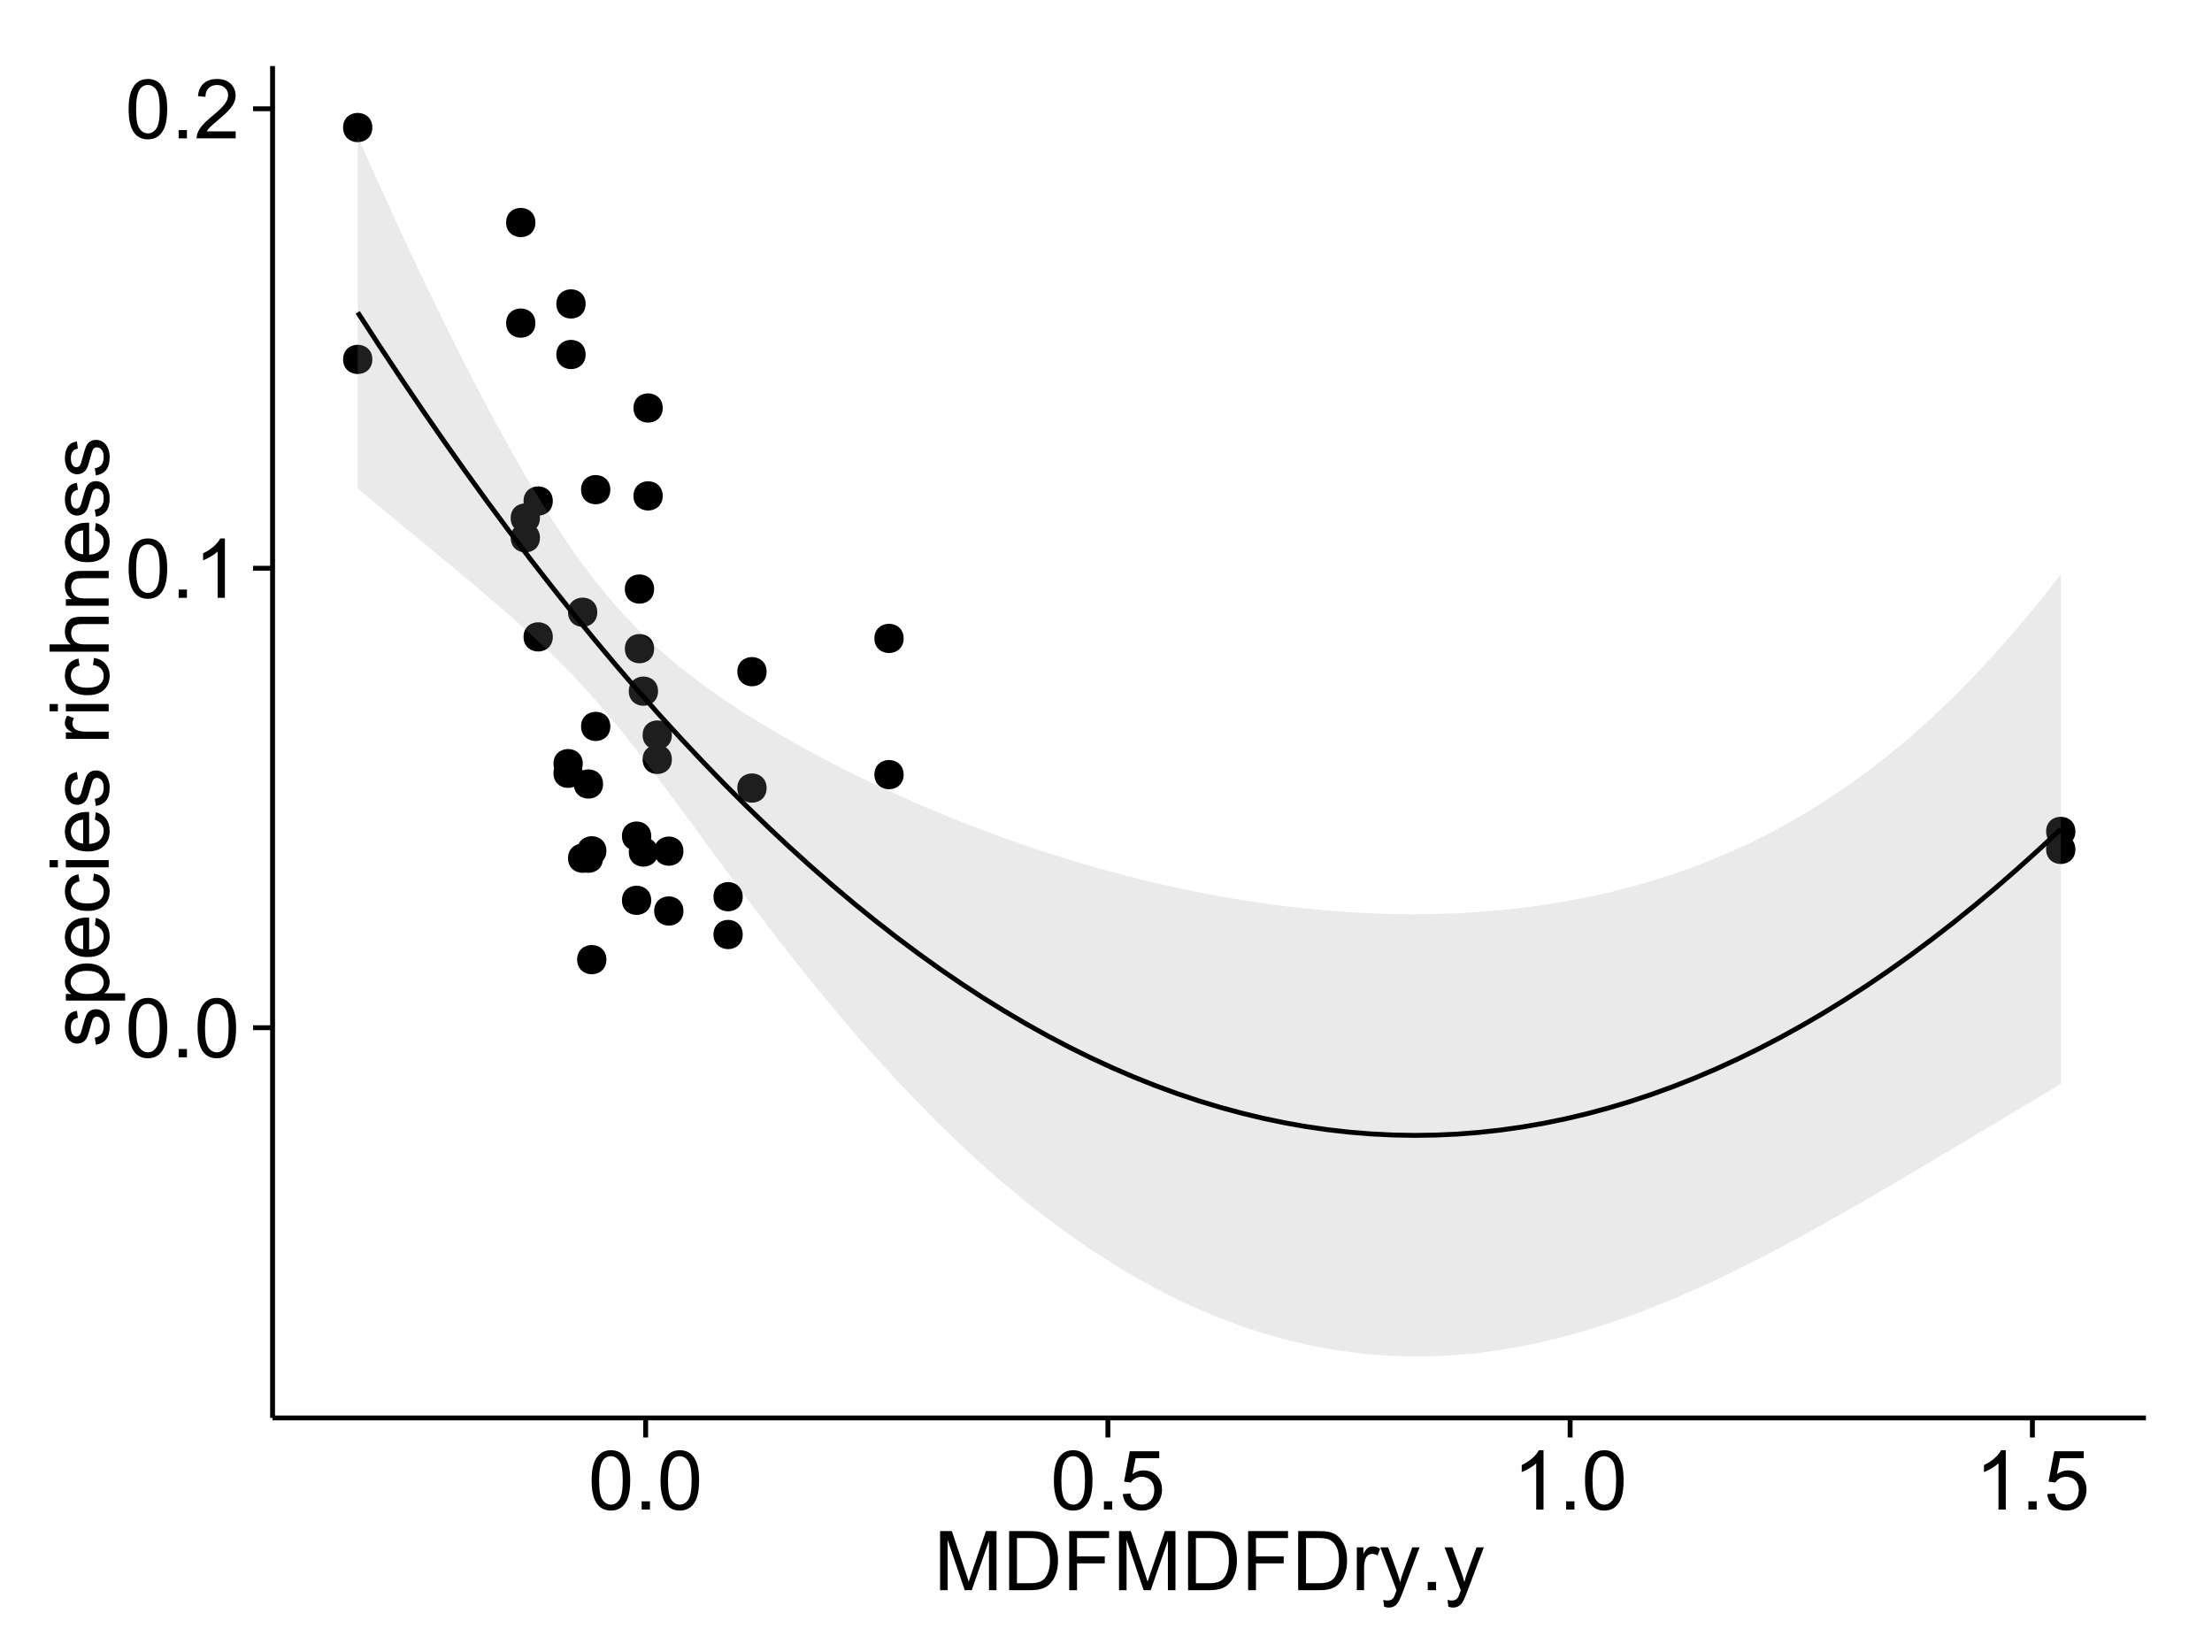 <?xml version="1.0" encoding="UTF-8"?>
<svg xmlns="http://www.w3.org/2000/svg" xmlns:xlink="http://www.w3.org/1999/xlink" width="482pt" height="360pt" viewBox="0 0 482 360" version="1.1">
<defs>
<g>
<symbol overflow="visible" id="glyph0-0">
<path style="stroke:none;" d="M 0.746 -6.355 C 0.742 -7.875 0.898 -9.102 1.215 -10.031 C 1.527 -10.961 1.996 -11.676 2.613 -12.18 C 3.23 -12.684 4.008 -12.938 4.949 -12.938 C 5.637 -12.938 6.242 -12.797 6.766 -12.52 C 7.285 -12.238 7.715 -11.836 8.059 -11.316 C 8.395 -10.789 8.664 -10.152 8.859 -9.398 C 9.051 -8.645 9.145 -7.629 9.148 -6.355 C 9.145 -4.84 8.992 -3.617 8.684 -2.691 C 8.371 -1.762 7.906 -1.047 7.289 -0.539 C 6.672 -0.035 5.891 0.215 4.949 0.219 C 3.703 0.215 2.727 -0.227 2.023 -1.117 C 1.168 -2.188 0.742 -3.934 0.746 -6.355 Z M 2.375 -6.355 C 2.371 -4.234 2.621 -2.824 3.117 -2.129 C 3.609 -1.426 4.219 -1.078 4.949 -1.082 C 5.672 -1.078 6.281 -1.43 6.781 -2.137 C 7.273 -2.836 7.523 -4.242 7.523 -6.355 C 7.523 -8.473 7.273 -9.883 6.781 -10.582 C 6.281 -11.277 5.664 -11.625 4.93 -11.629 C 4.199 -11.625 3.621 -11.316 3.191 -10.703 C 2.645 -9.918 2.371 -8.469 2.375 -6.355 Z M 2.375 -6.355 "/>
</symbol>
<symbol overflow="visible" id="glyph0-1">
<path style="stroke:none;" d="M 1.633 0 L 1.633 -1.801 L 3.438 -1.801 L 3.438 0 Z M 1.633 0 "/>
</symbol>
<symbol overflow="visible" id="glyph0-2">
<path style="stroke:none;" d="M 6.707 0 L 5.125 0 L 5.125 -10.082 C 4.742 -9.715 4.242 -9.352 3.625 -8.988 C 3.004 -8.625 2.449 -8.352 1.961 -8.172 L 1.961 -9.703 C 2.844 -10.117 3.617 -10.621 4.281 -11.215 C 4.941 -11.805 5.41 -12.379 5.688 -12.938 L 6.707 -12.938 Z M 6.707 0 "/>
</symbol>
<symbol overflow="visible" id="glyph0-3">
<path style="stroke:none;" d="M 9.062 -1.52 L 9.062 0 L 0.547 0 C 0.531 -0.379 0.594 -0.742 0.73 -1.098 C 0.945 -1.676 1.293 -2.25 1.77 -2.812 C 2.246 -3.375 2.934 -4.023 3.84 -4.766 C 5.238 -5.906 6.188 -6.816 6.68 -7.492 C 7.172 -8.16 7.418 -8.793 7.418 -9.395 C 7.418 -10.02 7.191 -10.551 6.746 -10.98 C 6.293 -11.41 5.711 -11.625 4.992 -11.629 C 4.23 -11.625 3.621 -11.395 3.164 -10.941 C 2.703 -10.48 2.469 -9.848 2.469 -9.043 L 0.844 -9.211 C 0.953 -10.422 1.371 -11.344 2.102 -11.984 C 2.824 -12.617 3.801 -12.938 5.027 -12.938 C 6.262 -12.938 7.238 -12.594 7.961 -11.91 C 8.68 -11.223 9.039 -10.371 9.043 -9.359 C 9.039 -8.84 8.934 -8.336 8.727 -7.84 C 8.512 -7.34 8.164 -6.812 7.676 -6.266 C 7.188 -5.711 6.375 -4.957 5.238 -4 C 4.285 -3.199 3.676 -2.66 3.41 -2.379 C 3.141 -2.094 2.918 -1.805 2.742 -1.52 Z M 9.062 -1.52 "/>
</symbol>
<symbol overflow="visible" id="glyph0-4">
<path style="stroke:none;" d="M 0.746 -3.375 L 2.406 -3.516 C 2.527 -2.707 2.812 -2.098 3.266 -1.691 C 3.711 -1.281 4.254 -1.078 4.887 -1.082 C 5.648 -1.078 6.293 -1.363 6.82 -1.941 C 7.344 -2.512 7.605 -3.273 7.609 -4.227 C 7.605 -5.125 7.352 -5.84 6.848 -6.363 C 6.34 -6.883 5.676 -7.141 4.859 -7.145 C 4.344 -7.141 3.887 -7.027 3.48 -6.797 C 3.07 -6.566 2.746 -6.266 2.516 -5.898 L 1.027 -6.09 L 2.277 -12.711 L 8.684 -12.711 L 8.684 -11.195 L 3.543 -11.195 L 2.848 -7.734 C 3.621 -8.273 4.43 -8.543 5.281 -8.543 C 6.402 -8.543 7.352 -8.152 8.129 -7.371 C 8.898 -6.59 9.285 -5.586 9.289 -4.367 C 9.285 -3.195 8.945 -2.188 8.27 -1.344 C 7.441 -0.301 6.316 0.215 4.887 0.219 C 3.715 0.215 2.758 -0.109 2.016 -0.766 C 1.273 -1.418 0.848 -2.289 0.746 -3.375 Z M 0.746 -3.375 "/>
</symbol>
<symbol overflow="visible" id="glyph0-5">
<path style="stroke:none;" d="M 1.336 0 L 1.336 -12.883 L 3.902 -12.883 L 6.953 -3.762 C 7.23 -2.91 7.434 -2.273 7.566 -1.855 C 7.711 -2.32 7.941 -3.008 8.254 -3.922 L 11.336 -12.883 L 13.633 -12.883 L 13.633 0 L 11.988 0 L 11.988 -10.785 L 8.242 0 L 6.707 0 L 2.98 -10.969 L 2.98 0 Z M 1.336 0 "/>
</symbol>
<symbol overflow="visible" id="glyph0-6">
<path style="stroke:none;" d="M 1.391 0 L 1.391 -12.883 L 5.828 -12.883 C 6.824 -12.879 7.59 -12.816 8.121 -12.699 C 8.855 -12.527 9.484 -12.223 10.012 -11.777 C 10.688 -11.199 11.195 -10.465 11.535 -9.574 C 11.867 -8.68 12.035 -7.656 12.039 -6.512 C 12.035 -5.531 11.922 -4.664 11.695 -3.91 C 11.469 -3.152 11.176 -2.527 10.816 -2.035 C 10.457 -1.535 10.066 -1.145 9.645 -0.863 C 9.219 -0.574 8.703 -0.359 8.105 -0.219 C 7.504 -0.07 6.816 0 6.039 0 Z M 3.094 -1.52 L 5.844 -1.52 C 6.688 -1.516 7.355 -1.598 7.844 -1.758 C 8.324 -1.914 8.711 -2.137 9 -2.426 C 9.402 -2.828 9.715 -3.371 9.941 -4.055 C 10.164 -4.734 10.277 -5.562 10.281 -6.539 C 10.277 -7.887 10.055 -8.922 9.617 -9.645 C 9.172 -10.367 8.637 -10.852 8.008 -11.102 C 7.547 -11.273 6.812 -11.359 5.801 -11.363 L 3.094 -11.363 Z M 3.094 -1.52 "/>
</symbol>
<symbol overflow="visible" id="glyph0-7">
<path style="stroke:none;" d="M 1.477 0 L 1.477 -12.883 L 10.168 -12.883 L 10.168 -11.363 L 3.18 -11.363 L 3.18 -7.375 L 9.227 -7.375 L 9.227 -5.852 L 3.18 -5.852 L 3.18 0 Z M 1.477 0 "/>
</symbol>
<symbol overflow="visible" id="glyph0-8">
<path style="stroke:none;" d="M 1.168 0 L 1.168 -9.336 L 2.594 -9.336 L 2.594 -7.918 C 2.953 -8.578 3.289 -9.016 3.598 -9.23 C 3.906 -9.438 4.242 -9.543 4.613 -9.547 C 5.145 -9.543 5.688 -9.375 6.242 -9.035 L 5.695 -7.566 C 5.309 -7.793 4.922 -7.91 4.535 -7.91 C 4.188 -7.91 3.875 -7.805 3.602 -7.598 C 3.324 -7.387 3.129 -7.098 3.016 -6.734 C 2.836 -6.168 2.746 -5.555 2.75 -4.887 L 2.75 0 Z M 1.168 0 "/>
</symbol>
<symbol overflow="visible" id="glyph0-9">
<path style="stroke:none;" d="M 1.117 3.594 L 0.941 2.109 C 1.285 2.203 1.586 2.25 1.844 2.25 C 2.195 2.25 2.477 2.191 2.691 2.074 C 2.898 1.957 3.07 1.793 3.207 1.582 C 3.305 1.422 3.469 1.027 3.691 0.406 C 3.719 0.312 3.766 0.184 3.832 0.016 L 0.289 -9.336 L 1.996 -9.336 L 3.938 -3.93 C 4.188 -3.238 4.41 -2.516 4.613 -1.766 C 4.793 -2.488 5.012 -3.199 5.266 -3.895 L 7.258 -9.336 L 8.844 -9.336 L 5.289 0.156 C 4.906 1.18 4.609 1.887 4.402 2.277 C 4.117 2.797 3.797 3.18 3.434 3.422 C 3.07 3.664 2.637 3.785 2.137 3.789 C 1.828 3.785 1.488 3.719 1.117 3.594 Z M 1.117 3.594 "/>
</symbol>
<symbol overflow="visible" id="glyph1-0">
<path style="stroke:none;" d="M -2.785 -0.555 L -3.031 -2.117 C -2.402 -2.203 -1.922 -2.449 -1.59 -2.852 C -1.254 -3.25 -1.09 -3.812 -1.09 -4.535 C -1.09 -5.262 -1.234 -5.801 -1.531 -6.152 C -1.824 -6.504 -2.172 -6.68 -2.574 -6.68 C -2.926 -6.68 -3.207 -6.523 -3.418 -6.215 C -3.555 -5.996 -3.734 -5.457 -3.953 -4.598 C -4.246 -3.434 -4.5 -2.629 -4.715 -2.184 C -4.926 -1.734 -5.223 -1.395 -5.602 -1.164 C -5.98 -0.93 -6.398 -0.812 -6.855 -0.816 C -7.27 -0.812 -7.652 -0.91 -8.012 -1.102 C -8.363 -1.293 -8.66 -1.551 -8.895 -1.883 C -9.074 -2.125 -9.227 -2.461 -9.355 -2.887 C -9.48 -3.309 -9.543 -3.766 -9.547 -4.254 C -9.543 -4.984 -9.438 -5.625 -9.23 -6.184 C -9.016 -6.734 -8.73 -7.145 -8.371 -7.41 C -8.008 -7.672 -7.527 -7.852 -6.926 -7.953 L -6.715 -6.406 C -7.195 -6.332 -7.57 -6.129 -7.84 -5.797 C -8.105 -5.457 -8.238 -4.98 -8.242 -4.367 C -8.238 -3.637 -8.117 -3.121 -7.883 -2.812 C -7.641 -2.5 -7.359 -2.344 -7.039 -2.348 C -6.832 -2.344 -6.648 -2.406 -6.484 -2.539 C -6.312 -2.664 -6.172 -2.867 -6.062 -3.148 C -6.004 -3.301 -5.871 -3.766 -5.66 -4.543 C -5.359 -5.66 -5.113 -6.441 -4.926 -6.887 C -4.734 -7.324 -4.457 -7.672 -4.094 -7.926 C -3.73 -8.176 -3.281 -8.301 -2.742 -8.305 C -2.211 -8.301 -1.711 -8.148 -1.25 -7.844 C -0.781 -7.535 -0.422 -7.09 -0.172 -6.512 C 0.086 -5.926 0.211 -5.27 0.211 -4.543 C 0.211 -3.328 -0.039 -2.406 -0.543 -1.77 C -1.047 -1.133 -1.793 -0.727 -2.785 -0.555 Z M -2.785 -0.555 "/>
</symbol>
<symbol overflow="visible" id="glyph1-1">
<path style="stroke:none;" d="M 3.578 -1.188 L -9.336 -1.188 L -9.336 -2.629 L -8.121 -2.629 C -8.594 -2.965 -8.949 -3.348 -9.188 -3.777 C -9.426 -4.203 -9.543 -4.723 -9.547 -5.336 C -9.543 -6.129 -9.34 -6.832 -8.93 -7.445 C -8.516 -8.051 -7.934 -8.512 -7.191 -8.824 C -6.441 -9.133 -5.625 -9.285 -4.738 -9.289 C -3.781 -9.285 -2.922 -9.113 -2.156 -8.773 C -1.391 -8.43 -0.805 -7.934 -0.398 -7.281 C 0.008 -6.625 0.211 -5.938 0.211 -5.219 C 0.211 -4.691 0.102 -4.219 -0.121 -3.801 C -0.344 -3.379 -0.625 -3.035 -0.965 -2.77 L 3.578 -2.77 Z M -4.613 -2.621 C -3.41 -2.613 -2.523 -2.855 -1.949 -3.348 C -1.375 -3.832 -1.09 -4.422 -1.09 -5.117 C -1.09 -5.816 -1.387 -6.418 -1.98 -6.922 C -2.574 -7.418 -3.496 -7.668 -4.746 -7.672 C -5.934 -7.668 -6.824 -7.426 -7.418 -6.938 C -8.008 -6.449 -8.301 -5.863 -8.305 -5.188 C -8.301 -4.508 -7.988 -3.914 -7.359 -3.398 C -6.727 -2.879 -5.809 -2.617 -4.613 -2.621 Z M -4.613 -2.621 "/>
</symbol>
<symbol overflow="visible" id="glyph1-2">
<path style="stroke:none;" d="M -3.004 -7.578 L -2.805 -9.211 C -1.848 -8.953 -1.105 -8.473 -0.578 -7.777 C -0.051 -7.078 0.211 -6.188 0.211 -5.105 C 0.211 -3.738 -0.207 -2.656 -1.051 -1.859 C -1.887 -1.055 -3.066 -0.656 -4.586 -0.66 C -6.156 -0.656 -7.375 -1.059 -8.246 -1.871 C -9.109 -2.676 -9.543 -3.727 -9.547 -5.02 C -9.543 -6.266 -9.117 -7.285 -8.27 -8.078 C -7.418 -8.867 -6.223 -9.262 -4.684 -9.266 C -4.586 -9.262 -4.445 -9.258 -4.262 -9.254 L -4.262 -2.293 C -3.234 -2.348 -2.449 -2.641 -1.906 -3.164 C -1.359 -3.684 -1.09 -4.332 -1.09 -5.117 C -1.09 -5.691 -1.242 -6.188 -1.547 -6.598 C -1.852 -7.008 -2.336 -7.332 -3.004 -7.578 Z M -5.562 -2.383 L -5.562 -7.594 C -6.344 -7.523 -6.934 -7.324 -7.328 -6.996 C -7.934 -6.492 -8.238 -5.836 -8.242 -5.035 C -8.238 -4.305 -7.996 -3.695 -7.512 -3.203 C -7.027 -2.707 -6.375 -2.434 -5.562 -2.383 Z M -5.562 -2.383 "/>
</symbol>
<symbol overflow="visible" id="glyph1-3">
<path style="stroke:none;" d="M -3.418 -7.277 L -3.215 -8.832 C -2.141 -8.66 -1.301 -8.227 -0.699 -7.527 C -0.09 -6.824 0.211 -5.965 0.211 -4.949 C 0.211 -3.668 -0.203 -2.641 -1.039 -1.867 C -1.871 -1.09 -3.07 -0.703 -4.633 -0.703 C -5.637 -0.703 -6.52 -0.867 -7.277 -1.203 C -8.031 -1.535 -8.598 -2.047 -8.977 -2.73 C -9.355 -3.41 -9.543 -4.152 -9.547 -4.957 C -9.543 -5.969 -9.289 -6.797 -8.777 -7.441 C -8.262 -8.086 -7.531 -8.5 -6.59 -8.684 L -6.355 -7.145 C -6.98 -6.996 -7.453 -6.738 -7.77 -6.367 C -8.082 -5.992 -8.238 -5.543 -8.242 -5.02 C -8.238 -4.219 -7.953 -3.57 -7.387 -3.074 C -6.812 -2.574 -5.91 -2.324 -4.676 -2.328 C -3.422 -2.324 -2.508 -2.566 -1.941 -3.047 C -1.371 -3.527 -1.09 -4.152 -1.09 -4.93 C -1.09 -5.547 -1.277 -6.066 -1.66 -6.484 C -2.035 -6.898 -2.621 -7.164 -3.418 -7.277 Z M -3.418 -7.277 "/>
</symbol>
<symbol overflow="visible" id="glyph1-4">
<path style="stroke:none;" d="M -11.066 -1.195 L -12.883 -1.195 L -12.883 -2.777 L -11.066 -2.777 Z M 0 -1.195 L -9.336 -1.195 L -9.336 -2.777 L 0 -2.777 Z M 0 -1.195 "/>
</symbol>
<symbol overflow="visible" id="glyph1-5">
<path style="stroke:none;" d=""/>
</symbol>
<symbol overflow="visible" id="glyph1-6">
<path style="stroke:none;" d="M 0 -1.168 L -9.336 -1.168 L -9.336 -2.594 L -7.918 -2.594 C -8.578 -2.953 -9.016 -3.289 -9.23 -3.598 C -9.438 -3.906 -9.543 -4.242 -9.547 -4.613 C -9.543 -5.145 -9.375 -5.688 -9.035 -6.242 L -7.566 -5.695 C -7.793 -5.309 -7.91 -4.922 -7.91 -4.535 C -7.91 -4.188 -7.805 -3.875 -7.598 -3.602 C -7.387 -3.324 -7.098 -3.129 -6.734 -3.016 C -6.168 -2.836 -5.555 -2.746 -4.887 -2.75 L 0 -2.75 Z M 0 -1.168 "/>
</symbol>
<symbol overflow="visible" id="glyph1-7">
<path style="stroke:none;" d="M 0 -1.188 L -12.883 -1.188 L -12.883 -2.77 L -8.262 -2.77 C -9.117 -3.504 -9.543 -4.434 -9.547 -5.562 C -9.543 -6.25 -9.406 -6.852 -9.137 -7.363 C -8.859 -7.871 -8.484 -8.234 -8.004 -8.457 C -7.523 -8.676 -6.824 -8.789 -5.914 -8.789 L 0 -8.789 L 0 -7.207 L -5.914 -7.207 C -6.703 -7.207 -7.281 -7.035 -7.641 -6.691 C -8 -6.348 -8.18 -5.863 -8.184 -5.238 C -8.18 -4.77 -8.059 -4.328 -7.816 -3.914 C -7.574 -3.5 -7.242 -3.203 -6.828 -3.031 C -6.406 -2.852 -5.832 -2.766 -5.105 -2.77 L 0 -2.77 Z M 0 -1.188 "/>
</symbol>
<symbol overflow="visible" id="glyph1-8">
<path style="stroke:none;" d="M 0 -1.188 L -9.336 -1.188 L -9.336 -2.609 L -8.008 -2.609 C -9.031 -3.293 -9.543 -4.285 -9.547 -5.582 C -9.543 -6.141 -9.441 -6.656 -9.242 -7.133 C -9.035 -7.602 -8.77 -7.957 -8.445 -8.191 C -8.113 -8.426 -7.727 -8.59 -7.277 -8.684 C -6.98 -8.742 -6.465 -8.77 -5.738 -8.773 L 0 -8.773 L 0 -7.188 L -5.68 -7.188 C -6.32 -7.184 -6.801 -7.121 -7.121 -7.004 C -7.438 -6.879 -7.695 -6.66 -7.887 -6.348 C -8.074 -6.031 -8.168 -5.664 -8.172 -5.246 C -8.168 -4.57 -7.953 -3.992 -7.531 -3.504 C -7.102 -3.012 -6.293 -2.766 -5.098 -2.77 L 0 -2.77 Z M 0 -1.188 "/>
</symbol>
</g>
<clipPath id="clip1">
  <path d="M 59.395 14.398 L 468.602 14.398 L 468.602 309.953 L 59.395 309.953 Z M 59.395 14.398 "/>
</clipPath>
</defs>
<g id="surface3311">
<rect x="0" y="0" width="482" height="360" style="fill:rgb(100%,100%,100%);fill-opacity:1;stroke:none;"/>
<rect x="0" y="0" width="482" height="360" style="fill:rgb(100%,100%,100%);fill-opacity:1;stroke:none;"/>
<path style="fill:none;stroke-width:1.063;stroke-linecap:round;stroke-linejoin:round;stroke:rgb(100%,100%,100%);stroke-opacity:1;stroke-miterlimit:10;" d="M 0 360 L 482 360 L 482 0 L 0 0 Z M 0 360 "/>
<g clip-path="url(#clip1)" clip-rule="nonzero">
<path style=" stroke:none;fill-rule:nonzero;fill:rgb(100%,100%,100%);fill-opacity:1;" d="M 59.395 308.957 L 467.602 308.957 L 467.602 14.402 L 59.395 14.402 Z M 59.395 308.957 "/>
<path style=" stroke:none;fill-rule:nonzero;fill:rgb(0%,0%,0%);fill-opacity:1;" d="M 141.473 141.34 C 141.473 144.172 137.219 144.172 137.219 141.34 C 137.219 138.504 141.473 138.504 141.473 141.34 "/>
<path style=" stroke:none;fill-rule:nonzero;fill:rgb(0%,0%,0%);fill-opacity:1;" d="M 195.844 168.785 C 195.844 171.621 191.594 171.621 191.594 168.785 C 191.594 165.949 195.844 165.949 195.844 168.785 "/>
<path style=" stroke:none;fill-rule:nonzero;fill:rgb(0%,0%,0%);fill-opacity:1;" d="M 142.328 185.656 C 142.328 188.492 138.078 188.492 138.078 185.656 C 138.078 182.82 142.328 182.82 142.328 185.656 "/>
<path style=" stroke:none;fill-rule:nonzero;fill:rgb(0%,0%,0%);fill-opacity:1;" d="M 195.844 139.105 C 195.844 141.941 191.594 141.941 191.594 139.105 C 191.594 136.27 195.844 136.27 195.844 139.105 "/>
<path style=" stroke:none;fill-rule:nonzero;fill:rgb(0%,0%,0%);fill-opacity:1;" d="M 115.598 70.402 C 115.598 73.234 111.348 73.234 111.348 70.402 C 111.348 67.566 115.598 67.566 115.598 70.402 "/>
<path style=" stroke:none;fill-rule:nonzero;fill:rgb(0%,0%,0%);fill-opacity:1;" d="M 165.984 171.707 C 165.984 174.543 161.73 174.543 161.73 171.707 C 161.73 168.875 165.984 168.875 165.984 171.707 "/>
<path style=" stroke:none;fill-rule:nonzero;fill:rgb(0%,0%,0%);fill-opacity:1;" d="M 165.984 146.352 C 165.984 149.188 161.73 149.188 161.73 146.352 C 161.73 143.52 165.984 143.52 165.984 146.352 "/>
<path style=" stroke:none;fill-rule:nonzero;fill:rgb(0%,0%,0%);fill-opacity:1;" d="M 129.086 133.402 C 129.086 136.234 124.836 136.234 124.836 133.402 C 124.836 130.566 129.086 130.566 129.086 133.402 "/>
<path style=" stroke:none;fill-rule:nonzero;fill:rgb(0%,0%,0%);fill-opacity:1;" d="M 129.086 187 C 129.086 189.836 124.836 189.836 124.836 187 C 124.836 184.168 129.086 184.168 129.086 187 "/>
<path style=" stroke:none;fill-rule:nonzero;fill:rgb(0%,0%,0%);fill-opacity:1;" d="M 125.922 166.391 C 125.922 169.227 121.668 169.227 121.668 166.391 C 121.668 163.559 125.922 163.559 125.922 166.391 "/>
<path style=" stroke:none;fill-rule:nonzero;fill:rgb(0%,0%,0%);fill-opacity:1;" d="M 119.395 109.164 C 119.395 112 115.145 112 115.145 109.164 C 115.145 106.332 119.395 106.332 119.395 109.164 "/>
<path style=" stroke:none;fill-rule:nonzero;fill:rgb(0%,0%,0%);fill-opacity:1;" d="M 119.395 138.773 C 119.395 141.605 115.145 141.605 115.145 138.773 C 115.145 135.938 119.395 135.938 119.395 138.773 "/>
<path style=" stroke:none;fill-rule:nonzero;fill:rgb(0%,0%,0%);fill-opacity:1;" d="M 143.348 88.902 C 143.348 91.734 139.094 91.734 139.094 88.902 C 139.094 86.066 143.348 86.066 143.348 88.902 "/>
<path style=" stroke:none;fill-rule:nonzero;fill:rgb(0%,0%,0%);fill-opacity:1;" d="M 126.547 66.227 C 126.547 69.062 122.293 69.062 122.293 66.227 C 122.293 63.391 126.547 63.391 126.547 66.227 "/>
<path style=" stroke:none;fill-rule:nonzero;fill:rgb(0%,0%,0%);fill-opacity:1;" d="M 126.547 77.242 C 126.547 80.078 122.293 80.078 122.293 77.242 C 122.293 74.41 126.547 74.41 126.547 77.242 "/>
<path style=" stroke:none;fill-rule:nonzero;fill:rgb(0%,0%,0%);fill-opacity:1;" d="M 451.172 185.078 C 451.172 187.91 446.918 187.91 446.918 185.078 C 446.918 182.242 451.172 182.242 451.172 185.078 "/>
<path style=" stroke:none;fill-rule:nonzero;fill:rgb(0%,0%,0%);fill-opacity:1;" d="M 451.172 181.152 C 451.172 183.988 446.918 183.988 446.918 181.152 C 446.918 178.32 451.172 178.32 451.172 181.152 "/>
<path style=" stroke:none;fill-rule:nonzero;fill:rgb(0%,0%,0%);fill-opacity:1;" d="M 115.598 48.488 C 115.598 51.32 111.348 51.32 111.348 48.488 C 111.348 45.652 115.598 45.652 115.598 48.488 "/>
<path style=" stroke:none;fill-rule:nonzero;fill:rgb(0%,0%,0%);fill-opacity:1;" d="M 143.348 108.051 C 143.348 110.887 139.094 110.887 139.094 108.051 C 139.094 105.215 143.348 105.215 143.348 108.051 "/>
<path style=" stroke:none;fill-rule:nonzero;fill:rgb(0%,0%,0%);fill-opacity:1;" d="M 125.922 168.496 C 125.922 171.328 121.668 171.328 121.668 168.496 C 121.668 165.66 125.922 165.66 125.922 168.496 "/>
<path style=" stroke:none;fill-rule:nonzero;fill:rgb(0%,0%,0%);fill-opacity:1;" d="M 142.328 150.598 C 142.328 153.434 138.078 153.434 138.078 150.598 C 138.078 147.762 142.328 147.762 142.328 150.598 "/>
<path style=" stroke:none;fill-rule:nonzero;fill:rgb(0%,0%,0%);fill-opacity:1;" d="M 141.473 128.352 C 141.473 131.188 137.219 131.188 137.219 128.352 C 137.219 125.516 141.473 125.516 141.473 128.352 "/>
<path style=" stroke:none;fill-rule:nonzero;fill:rgb(0%,0%,0%);fill-opacity:1;" d="M 160.777 203.621 C 160.777 206.457 156.527 206.457 156.527 203.621 C 156.527 200.785 160.777 200.785 160.777 203.621 "/>
<path style=" stroke:none;fill-rule:nonzero;fill:rgb(0%,0%,0%);fill-opacity:1;" d="M 160.777 195.387 C 160.777 198.223 156.527 198.223 156.527 195.387 C 156.527 192.555 160.777 192.555 160.777 195.387 "/>
<path style=" stroke:none;fill-rule:nonzero;fill:rgb(0%,0%,0%);fill-opacity:1;" d="M 80.074 78.309 C 80.074 81.145 75.824 81.145 75.824 78.309 C 75.824 75.477 80.074 75.477 80.074 78.309 "/>
<path style=" stroke:none;fill-rule:nonzero;fill:rgb(0%,0%,0%);fill-opacity:1;" d="M 80.074 27.789 C 80.074 30.625 75.824 30.625 75.824 27.789 C 75.824 24.953 80.074 24.953 80.074 27.789 "/>
<path style=" stroke:none;fill-rule:nonzero;fill:rgb(0%,0%,0%);fill-opacity:1;" d="M 130.344 170.828 C 130.344 173.664 126.09 173.664 126.09 170.828 C 126.09 167.996 130.344 167.996 130.344 170.828 "/>
<path style=" stroke:none;fill-rule:nonzero;fill:rgb(0%,0%,0%);fill-opacity:1;" d="M 130.344 186.992 C 130.344 189.828 126.09 189.828 126.09 186.992 C 126.09 184.16 130.344 184.16 130.344 186.992 "/>
<path style=" stroke:none;fill-rule:nonzero;fill:rgb(0%,0%,0%);fill-opacity:1;" d="M 140.84 182.184 C 140.84 185.02 136.59 185.02 136.59 182.184 C 136.59 179.348 140.84 179.348 140.84 182.184 "/>
<path style=" stroke:none;fill-rule:nonzero;fill:rgb(0%,0%,0%);fill-opacity:1;" d="M 140.84 196.172 C 140.84 199.008 136.59 199.008 136.59 196.172 C 136.59 193.336 140.84 193.336 140.84 196.172 "/>
<path style=" stroke:none;fill-rule:nonzero;fill:rgb(0%,0%,0%);fill-opacity:1;" d="M 131.93 106.691 C 131.93 109.527 127.68 109.527 127.68 106.691 C 127.68 103.859 131.93 103.859 131.93 106.691 "/>
<path style=" stroke:none;fill-rule:nonzero;fill:rgb(0%,0%,0%);fill-opacity:1;" d="M 131.93 158.281 C 131.93 161.117 127.68 161.117 127.68 158.281 C 127.68 155.445 131.93 155.445 131.93 158.281 "/>
<path style=" stroke:none;fill-rule:nonzero;fill:rgb(0%,0%,0%);fill-opacity:1;" d="M 131.074 185.391 C 131.074 188.223 126.824 188.223 126.824 185.391 C 126.824 182.555 131.074 182.555 131.074 185.391 "/>
<path style=" stroke:none;fill-rule:nonzero;fill:rgb(0%,0%,0%);fill-opacity:1;" d="M 131.074 209.098 C 131.074 211.93 126.824 211.93 126.824 209.098 C 126.824 206.262 131.074 206.262 131.074 209.098 "/>
<path style=" stroke:none;fill-rule:nonzero;fill:rgb(0%,0%,0%);fill-opacity:1;" d="M 116.594 112.867 C 116.594 115.703 112.344 115.703 112.344 112.867 C 112.344 110.035 116.594 110.035 116.594 112.867 "/>
<path style=" stroke:none;fill-rule:nonzero;fill:rgb(0%,0%,0%);fill-opacity:1;" d="M 116.594 117.184 C 116.594 120.02 112.344 120.02 112.344 117.184 C 112.344 114.352 116.594 114.352 116.594 117.184 "/>
<path style=" stroke:none;fill-rule:nonzero;fill:rgb(0%,0%,0%);fill-opacity:1;" d="M 145.34 160.164 C 145.34 162.996 141.09 162.996 141.09 160.164 C 141.09 157.328 145.34 157.328 145.34 160.164 "/>
<path style=" stroke:none;fill-rule:nonzero;fill:rgb(0%,0%,0%);fill-opacity:1;" d="M 145.34 165.469 C 145.34 168.305 141.09 168.305 141.09 165.469 C 141.09 162.633 145.34 162.633 145.34 165.469 "/>
<path style=" stroke:none;fill-rule:nonzero;fill:rgb(0%,0%,0%);fill-opacity:1;" d="M 147.859 185.461 C 147.859 188.297 143.609 188.297 143.609 185.461 C 143.609 182.625 147.859 182.625 147.859 185.461 "/>
<path style=" stroke:none;fill-rule:nonzero;fill:rgb(0%,0%,0%);fill-opacity:1;" d="M 147.859 198.496 C 147.859 201.332 143.609 201.332 143.609 198.496 C 143.609 195.664 147.859 195.664 147.859 198.496 "/>
<path style=" stroke:none;fill-rule:nonzero;fill:rgb(0%,0%,0%);fill-opacity:1;" d="M 142.535 141.34 C 142.535 145.59 136.156 145.59 136.156 141.34 C 136.156 137.086 142.535 137.086 142.535 141.34 "/>
<path style=" stroke:none;fill-rule:nonzero;fill:rgb(0%,0%,0%);fill-opacity:1;" d="M 196.906 168.785 C 196.906 173.039 190.531 173.039 190.531 168.785 C 190.531 164.535 196.906 164.535 196.906 168.785 "/>
<path style=" stroke:none;fill-rule:nonzero;fill:rgb(0%,0%,0%);fill-opacity:1;" d="M 143.391 185.656 C 143.391 189.906 137.012 189.906 137.012 185.656 C 137.012 181.402 143.391 181.402 143.391 185.656 "/>
<path style=" stroke:none;fill-rule:nonzero;fill:rgb(0%,0%,0%);fill-opacity:1;" d="M 196.906 139.105 C 196.906 143.359 190.531 143.359 190.531 139.105 C 190.531 134.855 196.906 134.855 196.906 139.105 "/>
<path style=" stroke:none;fill-rule:nonzero;fill:rgb(0%,0%,0%);fill-opacity:1;" d="M 116.664 70.402 C 116.664 74.652 110.285 74.652 110.285 70.402 C 110.285 66.148 116.664 66.148 116.664 70.402 "/>
<path style=" stroke:none;fill-rule:nonzero;fill:rgb(0%,0%,0%);fill-opacity:1;" d="M 167.047 171.707 C 167.047 175.961 160.668 175.961 160.668 171.707 C 160.668 167.457 167.047 167.457 167.047 171.707 "/>
<path style=" stroke:none;fill-rule:nonzero;fill:rgb(0%,0%,0%);fill-opacity:1;" d="M 167.047 146.352 C 167.047 150.605 160.668 150.605 160.668 146.352 C 160.668 142.102 167.047 142.102 167.047 146.352 "/>
<path style=" stroke:none;fill-rule:nonzero;fill:rgb(0%,0%,0%);fill-opacity:1;" d="M 130.148 133.402 C 130.148 137.652 123.77 137.652 123.77 133.402 C 123.77 129.148 130.148 129.148 130.148 133.402 "/>
<path style=" stroke:none;fill-rule:nonzero;fill:rgb(0%,0%,0%);fill-opacity:1;" d="M 130.148 187 C 130.148 191.254 123.77 191.254 123.77 187 C 123.77 182.75 130.148 182.75 130.148 187 "/>
<path style=" stroke:none;fill-rule:nonzero;fill:rgb(0%,0%,0%);fill-opacity:1;" d="M 126.984 166.391 C 126.984 170.645 120.605 170.645 120.605 166.391 C 120.605 162.141 126.984 162.141 126.984 166.391 "/>
<path style=" stroke:none;fill-rule:nonzero;fill:rgb(0%,0%,0%);fill-opacity:1;" d="M 120.457 109.164 C 120.457 113.418 114.078 113.418 114.078 109.164 C 114.078 104.914 120.457 104.914 120.457 109.164 "/>
<path style=" stroke:none;fill-rule:nonzero;fill:rgb(0%,0%,0%);fill-opacity:1;" d="M 120.457 138.773 C 120.457 143.023 114.078 143.023 114.078 138.773 C 114.078 134.52 120.457 134.52 120.457 138.773 "/>
<path style=" stroke:none;fill-rule:nonzero;fill:rgb(0%,0%,0%);fill-opacity:1;" d="M 144.41 88.902 C 144.41 93.152 138.031 93.152 138.031 88.902 C 138.031 84.648 144.41 84.648 144.41 88.902 "/>
<path style=" stroke:none;fill-rule:nonzero;fill:rgb(0%,0%,0%);fill-opacity:1;" d="M 127.609 66.227 C 127.609 70.477 121.23 70.477 121.23 66.227 C 121.23 61.973 127.609 61.973 127.609 66.227 "/>
<path style=" stroke:none;fill-rule:nonzero;fill:rgb(0%,0%,0%);fill-opacity:1;" d="M 127.609 77.242 C 127.609 81.496 121.23 81.496 121.23 77.242 C 121.23 72.992 127.609 72.992 127.609 77.242 "/>
<path style=" stroke:none;fill-rule:nonzero;fill:rgb(0%,0%,0%);fill-opacity:1;" d="M 452.234 185.078 C 452.234 189.328 445.855 189.328 445.855 185.078 C 445.855 180.824 452.234 180.824 452.234 185.078 "/>
<path style=" stroke:none;fill-rule:nonzero;fill:rgb(0%,0%,0%);fill-opacity:1;" d="M 452.234 181.152 C 452.234 185.406 445.855 185.406 445.855 181.152 C 445.855 176.902 452.234 176.902 452.234 181.152 "/>
<path style=" stroke:none;fill-rule:nonzero;fill:rgb(0%,0%,0%);fill-opacity:1;" d="M 116.664 48.488 C 116.664 52.738 110.285 52.738 110.285 48.488 C 110.285 44.234 116.664 44.234 116.664 48.488 "/>
<path style=" stroke:none;fill-rule:nonzero;fill:rgb(0%,0%,0%);fill-opacity:1;" d="M 144.41 108.051 C 144.41 112.305 138.031 112.305 138.031 108.051 C 138.031 103.797 144.41 103.797 144.41 108.051 "/>
<path style=" stroke:none;fill-rule:nonzero;fill:rgb(0%,0%,0%);fill-opacity:1;" d="M 126.984 168.496 C 126.984 172.746 120.605 172.746 120.605 168.496 C 120.605 164.242 126.984 164.242 126.984 168.496 "/>
<path style=" stroke:none;fill-rule:nonzero;fill:rgb(0%,0%,0%);fill-opacity:1;" d="M 143.391 150.598 C 143.391 154.848 137.012 154.848 137.012 150.598 C 137.012 146.344 143.391 146.344 143.391 150.598 "/>
<path style=" stroke:none;fill-rule:nonzero;fill:rgb(0%,0%,0%);fill-opacity:1;" d="M 142.535 128.352 C 142.535 132.602 136.156 132.602 136.156 128.352 C 136.156 124.098 142.535 124.098 142.535 128.352 "/>
<path style=" stroke:none;fill-rule:nonzero;fill:rgb(0%,0%,0%);fill-opacity:1;" d="M 161.844 203.621 C 161.844 207.875 155.465 207.875 155.465 203.621 C 155.465 199.371 161.844 199.371 161.844 203.621 "/>
<path style=" stroke:none;fill-rule:nonzero;fill:rgb(0%,0%,0%);fill-opacity:1;" d="M 161.844 195.387 C 161.844 199.641 155.465 199.641 155.465 195.387 C 155.465 191.137 161.844 191.137 161.844 195.387 "/>
<path style=" stroke:none;fill-rule:nonzero;fill:rgb(0%,0%,0%);fill-opacity:1;" d="M 81.137 78.309 C 81.137 82.562 74.758 82.562 74.758 78.309 C 74.758 74.059 81.137 74.059 81.137 78.309 "/>
<path style=" stroke:none;fill-rule:nonzero;fill:rgb(0%,0%,0%);fill-opacity:1;" d="M 81.137 27.789 C 81.137 32.039 74.758 32.039 74.758 27.789 C 74.758 23.535 81.137 23.535 81.137 27.789 "/>
<path style=" stroke:none;fill-rule:nonzero;fill:rgb(0%,0%,0%);fill-opacity:1;" d="M 131.406 170.828 C 131.406 175.082 125.027 175.082 125.027 170.828 C 125.027 166.578 131.406 166.578 131.406 170.828 "/>
<path style=" stroke:none;fill-rule:nonzero;fill:rgb(0%,0%,0%);fill-opacity:1;" d="M 131.406 186.992 C 131.406 191.246 125.027 191.246 125.027 186.992 C 125.027 182.742 131.406 182.742 131.406 186.992 "/>
<path style=" stroke:none;fill-rule:nonzero;fill:rgb(0%,0%,0%);fill-opacity:1;" d="M 141.902 182.184 C 141.902 186.438 135.523 186.438 135.523 182.184 C 135.523 177.934 141.902 177.934 141.902 182.184 "/>
<path style=" stroke:none;fill-rule:nonzero;fill:rgb(0%,0%,0%);fill-opacity:1;" d="M 141.902 196.172 C 141.902 200.422 135.523 200.422 135.523 196.172 C 135.523 191.918 141.902 191.918 141.902 196.172 "/>
<path style=" stroke:none;fill-rule:nonzero;fill:rgb(0%,0%,0%);fill-opacity:1;" d="M 132.992 106.691 C 132.992 110.945 126.613 110.945 126.613 106.691 C 126.613 102.441 132.992 102.441 132.992 106.691 "/>
<path style=" stroke:none;fill-rule:nonzero;fill:rgb(0%,0%,0%);fill-opacity:1;" d="M 132.992 158.281 C 132.992 162.531 126.613 162.531 126.613 158.281 C 126.613 154.027 132.992 154.027 132.992 158.281 "/>
<path style=" stroke:none;fill-rule:nonzero;fill:rgb(0%,0%,0%);fill-opacity:1;" d="M 132.137 185.391 C 132.137 189.641 125.758 189.641 125.758 185.391 C 125.758 181.137 132.137 181.137 132.137 185.391 "/>
<path style=" stroke:none;fill-rule:nonzero;fill:rgb(0%,0%,0%);fill-opacity:1;" d="M 132.137 209.098 C 132.137 213.348 125.758 213.348 125.758 209.098 C 125.758 204.844 132.137 204.844 132.137 209.098 "/>
<path style=" stroke:none;fill-rule:nonzero;fill:rgb(0%,0%,0%);fill-opacity:1;" d="M 117.656 112.867 C 117.656 117.121 111.277 117.121 111.277 112.867 C 111.277 108.617 117.656 108.617 117.656 112.867 "/>
<path style=" stroke:none;fill-rule:nonzero;fill:rgb(0%,0%,0%);fill-opacity:1;" d="M 117.656 117.184 C 117.656 121.438 111.277 121.438 111.277 117.184 C 111.277 112.934 117.656 112.934 117.656 117.184 "/>
<path style=" stroke:none;fill-rule:nonzero;fill:rgb(0%,0%,0%);fill-opacity:1;" d="M 146.406 160.164 C 146.406 164.414 140.027 164.414 140.027 160.164 C 140.027 155.91 146.406 155.91 146.406 160.164 "/>
<path style=" stroke:none;fill-rule:nonzero;fill:rgb(0%,0%,0%);fill-opacity:1;" d="M 146.406 165.469 C 146.406 169.719 140.027 169.719 140.027 165.469 C 140.027 161.215 146.406 161.215 146.406 165.469 "/>
<path style=" stroke:none;fill-rule:nonzero;fill:rgb(0%,0%,0%);fill-opacity:1;" d="M 148.922 185.461 C 148.922 189.711 142.547 189.711 142.547 185.461 C 142.547 181.207 148.922 181.207 148.922 185.461 "/>
<path style=" stroke:none;fill-rule:nonzero;fill:rgb(0%,0%,0%);fill-opacity:1;" d="M 148.922 198.496 C 148.922 202.75 142.547 202.75 142.547 198.496 C 142.547 194.246 148.922 194.246 148.922 198.496 "/>
<path style=" stroke:none;fill-rule:nonzero;fill:rgb(60%,60%,60%);fill-opacity:0.2;" d="M 77.949 29.723 L 82.645 40.27 L 87.344 50.547 L 92.039 60.543 L 96.738 70.238 L 101.438 79.613 L 106.133 88.641 L 110.832 97.273 L 115.527 105.453 L 120.227 113.109 L 124.922 120.16 L 129.621 126.527 L 134.316 132.191 L 139.016 137.188 L 143.711 141.609 L 148.41 145.566 L 153.109 149.164 L 157.805 152.473 L 162.504 155.559 L 167.199 158.461 L 171.898 161.203 L 176.594 163.809 L 181.293 166.297 L 185.988 168.672 L 190.688 170.941 L 195.383 173.117 L 200.082 175.195 L 204.777 177.184 L 209.477 179.086 L 214.176 180.898 L 218.871 182.629 L 223.57 184.273 L 228.266 185.836 L 232.965 187.312 L 237.66 188.707 L 242.359 190.02 L 247.055 191.246 L 251.754 192.391 L 256.449 193.449 L 261.148 194.422 L 265.844 195.312 L 270.543 196.113 L 275.242 196.824 L 279.938 197.449 L 284.637 197.98 L 289.332 198.422 L 294.031 198.766 L 298.727 199.016 L 303.426 199.164 L 308.121 199.215 L 312.82 199.156 L 317.516 198.992 L 322.215 198.719 L 326.914 198.332 L 331.609 197.824 L 336.309 197.191 L 341.004 196.434 L 345.703 195.539 L 350.398 194.508 L 355.098 193.324 L 359.793 191.992 L 364.492 190.496 L 369.188 188.828 L 373.887 186.98 L 378.582 184.945 L 383.281 182.715 L 387.98 180.273 L 392.676 177.609 L 397.375 174.719 L 402.07 171.586 L 406.77 168.203 L 411.465 164.559 L 416.164 160.648 L 420.859 156.457 L 425.559 151.98 L 430.254 147.211 L 434.953 142.148 L 439.648 136.781 L 444.348 131.117 L 449.047 125.148 L 449.047 236.191 L 439.648 241.793 L 434.953 244.602 L 430.254 247.414 L 425.559 250.223 L 420.859 253.023 L 416.164 255.812 L 411.465 258.578 L 406.77 261.32 L 402.07 264.023 L 397.375 266.68 L 392.676 269.281 L 387.98 271.812 L 383.281 274.266 L 378.582 276.629 L 373.887 278.891 L 369.188 281.047 L 364.492 283.082 L 359.793 284.992 L 355.098 286.766 L 350.398 288.395 L 345.703 289.871 L 341.004 291.191 L 336.309 292.348 L 331.609 293.336 L 326.914 294.148 L 322.215 294.781 L 317.516 295.23 L 312.82 295.496 L 308.121 295.566 L 303.426 295.445 L 298.727 295.129 L 294.031 294.609 L 289.332 293.895 L 284.637 292.973 L 279.938 291.844 L 275.242 290.512 L 270.543 288.969 L 265.844 287.219 L 261.148 285.254 L 256.449 283.082 L 251.754 280.691 L 247.055 278.094 L 242.359 275.277 L 237.66 272.25 L 232.965 269.004 L 228.266 265.547 L 223.57 261.875 L 218.871 257.988 L 214.176 253.887 L 209.477 249.574 L 204.777 245.051 L 200.082 240.316 L 195.383 235.375 L 190.688 230.227 L 185.988 224.883 L 181.293 219.34 L 176.594 213.613 L 171.898 207.711 L 167.199 201.645 L 162.504 195.438 L 157.805 189.121 L 153.109 182.727 L 148.41 176.324 L 143.711 169.984 L 139.016 163.809 L 134.316 157.91 L 129.621 152.379 L 124.922 147.258 L 120.227 142.52 L 115.527 138.09 L 110.832 133.891 L 106.133 129.84 L 101.438 125.887 L 96.738 121.984 L 92.039 118.105 L 87.344 114.227 L 82.645 110.336 L 77.949 106.414 Z M 77.949 29.723 "/>
<path style="fill:none;stroke-width:1.063;stroke-linecap:butt;stroke-linejoin:round;stroke:rgb(0%,0%,0%);stroke-opacity:1;stroke-miterlimit:1;" d="M 77.949 68.066 L 82.645 75.301 L 87.344 82.387 L 92.039 89.324 L 96.738 96.113 L 101.438 102.75 L 106.133 109.238 L 110.832 115.582 L 115.527 121.773 L 120.227 127.816 L 124.922 133.711 L 129.621 139.453 L 134.316 145.051 L 139.016 150.496 L 143.711 155.797 L 148.41 160.945 L 153.109 165.945 L 157.805 170.797 L 162.504 175.5 L 167.199 180.051 L 171.898 184.457 L 176.594 188.711 L 181.293 192.82 L 185.988 196.777 L 190.688 200.586 L 195.383 204.246 L 200.082 207.754 L 204.777 211.117 L 209.477 214.328 L 214.176 217.395 L 218.871 220.309 L 223.57 223.074 L 228.266 225.691 L 232.965 228.16 L 237.66 230.477 L 242.359 232.648 L 247.055 234.668 L 251.754 236.543 L 256.449 238.266 L 261.148 239.84 L 265.844 241.266 L 270.543 242.539 L 275.242 243.668 L 279.938 244.648 L 284.637 245.477 L 289.332 246.156 L 294.031 246.688 L 298.727 247.07 L 303.426 247.305 L 308.121 247.391 L 312.82 247.324 L 317.516 247.113 L 322.215 246.75 L 326.914 246.238 L 331.609 245.578 L 336.309 244.77 L 341.004 243.812 L 345.703 242.707 L 350.398 241.449 L 355.098 240.047 L 359.793 238.492 L 364.492 236.789 L 369.188 234.938 L 373.887 232.938 L 378.582 230.789 L 383.281 228.488 L 387.98 226.043 L 392.676 223.445 L 397.375 220.699 L 402.07 217.805 L 406.77 214.762 L 411.465 211.57 L 416.164 208.23 L 420.859 204.738 L 425.559 201.102 L 430.254 197.312 L 434.953 193.375 L 439.648 189.289 L 444.348 185.055 L 449.047 180.672 "/>
</g>
<path style="fill:none;stroke-width:1.063;stroke-linecap:butt;stroke-linejoin:round;stroke:rgb(0%,0%,0%);stroke-opacity:1;stroke-miterlimit:10;" d="M 59.395 308.957 L 59.395 14.398 "/>
<g style="fill:rgb(0%,0%,0%);fill-opacity:1;">
  <use xlink:href="#glyph0-0" x="27.285" y="230.371"/>
  <use xlink:href="#glyph0-1" x="37.296" y="230.371"/>
  <use xlink:href="#glyph0-0" x="42.297" y="230.371"/>
</g>
<g style="fill:rgb(0%,0%,0%);fill-opacity:1;">
  <use xlink:href="#glyph0-0" x="27.285" y="130.258"/>
  <use xlink:href="#glyph0-1" x="37.296" y="130.258"/>
  <use xlink:href="#glyph0-2" x="42.297" y="130.258"/>
</g>
<g style="fill:rgb(0%,0%,0%);fill-opacity:1;">
  <use xlink:href="#glyph0-0" x="27.285" y="30.145"/>
  <use xlink:href="#glyph0-1" x="37.296" y="30.145"/>
  <use xlink:href="#glyph0-3" x="42.297" y="30.145"/>
</g>
<path style="fill:none;stroke-width:1.063;stroke-linecap:butt;stroke-linejoin:round;stroke:rgb(0%,0%,0%);stroke-opacity:1;stroke-miterlimit:10;" d="M 55.141 223.93 L 59.395 223.93 "/>
<path style="fill:none;stroke-width:1.063;stroke-linecap:butt;stroke-linejoin:round;stroke:rgb(0%,0%,0%);stroke-opacity:1;stroke-miterlimit:10;" d="M 55.141 123.816 L 59.395 123.816 "/>
<path style="fill:none;stroke-width:1.063;stroke-linecap:butt;stroke-linejoin:round;stroke:rgb(0%,0%,0%);stroke-opacity:1;stroke-miterlimit:10;" d="M 55.141 23.703 L 59.395 23.703 "/>
<path style="fill:none;stroke-width:1.063;stroke-linecap:butt;stroke-linejoin:round;stroke:rgb(0%,0%,0%);stroke-opacity:1;stroke-miterlimit:10;" d="M 59.395 308.957 L 467.602 308.957 "/>
<path style="fill:none;stroke-width:1.063;stroke-linecap:butt;stroke-linejoin:round;stroke:rgb(0%,0%,0%);stroke-opacity:1;stroke-miterlimit:10;" d="M 140.688 313.207 L 140.688 308.957 "/>
<path style="fill:none;stroke-width:1.063;stroke-linecap:butt;stroke-linejoin:round;stroke:rgb(0%,0%,0%);stroke-opacity:1;stroke-miterlimit:10;" d="M 241.414 313.207 L 241.414 308.957 "/>
<path style="fill:none;stroke-width:1.063;stroke-linecap:butt;stroke-linejoin:round;stroke:rgb(0%,0%,0%);stroke-opacity:1;stroke-miterlimit:10;" d="M 342.137 313.207 L 342.137 308.957 "/>
<path style="fill:none;stroke-width:1.063;stroke-linecap:butt;stroke-linejoin:round;stroke:rgb(0%,0%,0%);stroke-opacity:1;stroke-miterlimit:10;" d="M 442.863 313.207 L 442.863 308.957 "/>
<g style="fill:rgb(0%,0%,0%);fill-opacity:1;">
  <use xlink:href="#glyph0-0" x="128.176" y="328.926"/>
  <use xlink:href="#glyph0-1" x="138.187" y="328.926"/>
  <use xlink:href="#glyph0-0" x="143.188" y="328.926"/>
</g>
<g style="fill:rgb(0%,0%,0%);fill-opacity:1;">
  <use xlink:href="#glyph0-0" x="228.902" y="328.926"/>
  <use xlink:href="#glyph0-1" x="238.913" y="328.926"/>
  <use xlink:href="#glyph0-4" x="243.914" y="328.926"/>
</g>
<g style="fill:rgb(0%,0%,0%);fill-opacity:1;">
  <use xlink:href="#glyph0-2" x="329.625" y="328.926"/>
  <use xlink:href="#glyph0-1" x="339.636" y="328.926"/>
  <use xlink:href="#glyph0-0" x="344.637" y="328.926"/>
</g>
<g style="fill:rgb(0%,0%,0%);fill-opacity:1;">
  <use xlink:href="#glyph0-2" x="430.352" y="328.926"/>
  <use xlink:href="#glyph0-1" x="440.362" y="328.926"/>
  <use xlink:href="#glyph0-4" x="445.363" y="328.926"/>
</g>
<g style="fill:rgb(0%,0%,0%);fill-opacity:1;">
  <use xlink:href="#glyph0-5" x="203.512" y="346.492"/>
  <use xlink:href="#glyph0-6" x="218.506" y="346.492"/>
  <use xlink:href="#glyph0-7" x="231.505" y="346.492"/>
  <use xlink:href="#glyph0-5" x="242.5" y="346.492"/>
  <use xlink:href="#glyph0-6" x="257.494" y="346.492"/>
  <use xlink:href="#glyph0-7" x="270.493" y="346.492"/>
  <use xlink:href="#glyph0-6" x="281.488" y="346.492"/>
  <use xlink:href="#glyph0-8" x="294.487" y="346.492"/>
  <use xlink:href="#glyph0-9" x="300.481" y="346.492"/>
  <use xlink:href="#glyph0-1" x="309.481" y="346.492"/>
  <use xlink:href="#glyph0-9" x="314.482" y="346.492"/>
</g>
<g style="fill:rgb(0%,0%,0%);fill-opacity:1;">
  <use xlink:href="#glyph1-0" x="23.684" y="228.207"/>
  <use xlink:href="#glyph1-1" x="23.684" y="219.207"/>
  <use xlink:href="#glyph1-2" x="23.684" y="209.196"/>
  <use xlink:href="#glyph1-3" x="23.684" y="199.186"/>
  <use xlink:href="#glyph1-4" x="23.684" y="190.186"/>
  <use xlink:href="#glyph1-2" x="23.684" y="186.187"/>
  <use xlink:href="#glyph1-0" x="23.684" y="176.176"/>
  <use xlink:href="#glyph1-5" x="23.684" y="167.176"/>
  <use xlink:href="#glyph1-6" x="23.684" y="162.175"/>
  <use xlink:href="#glyph1-4" x="23.684" y="156.181"/>
  <use xlink:href="#glyph1-3" x="23.684" y="152.182"/>
  <use xlink:href="#glyph1-7" x="23.684" y="143.182"/>
  <use xlink:href="#glyph1-8" x="23.684" y="133.171"/>
  <use xlink:href="#glyph1-2" x="23.684" y="123.16"/>
  <use xlink:href="#glyph1-0" x="23.684" y="113.149"/>
  <use xlink:href="#glyph1-0" x="23.684" y="104.149"/>
</g>
</g>
</svg>
